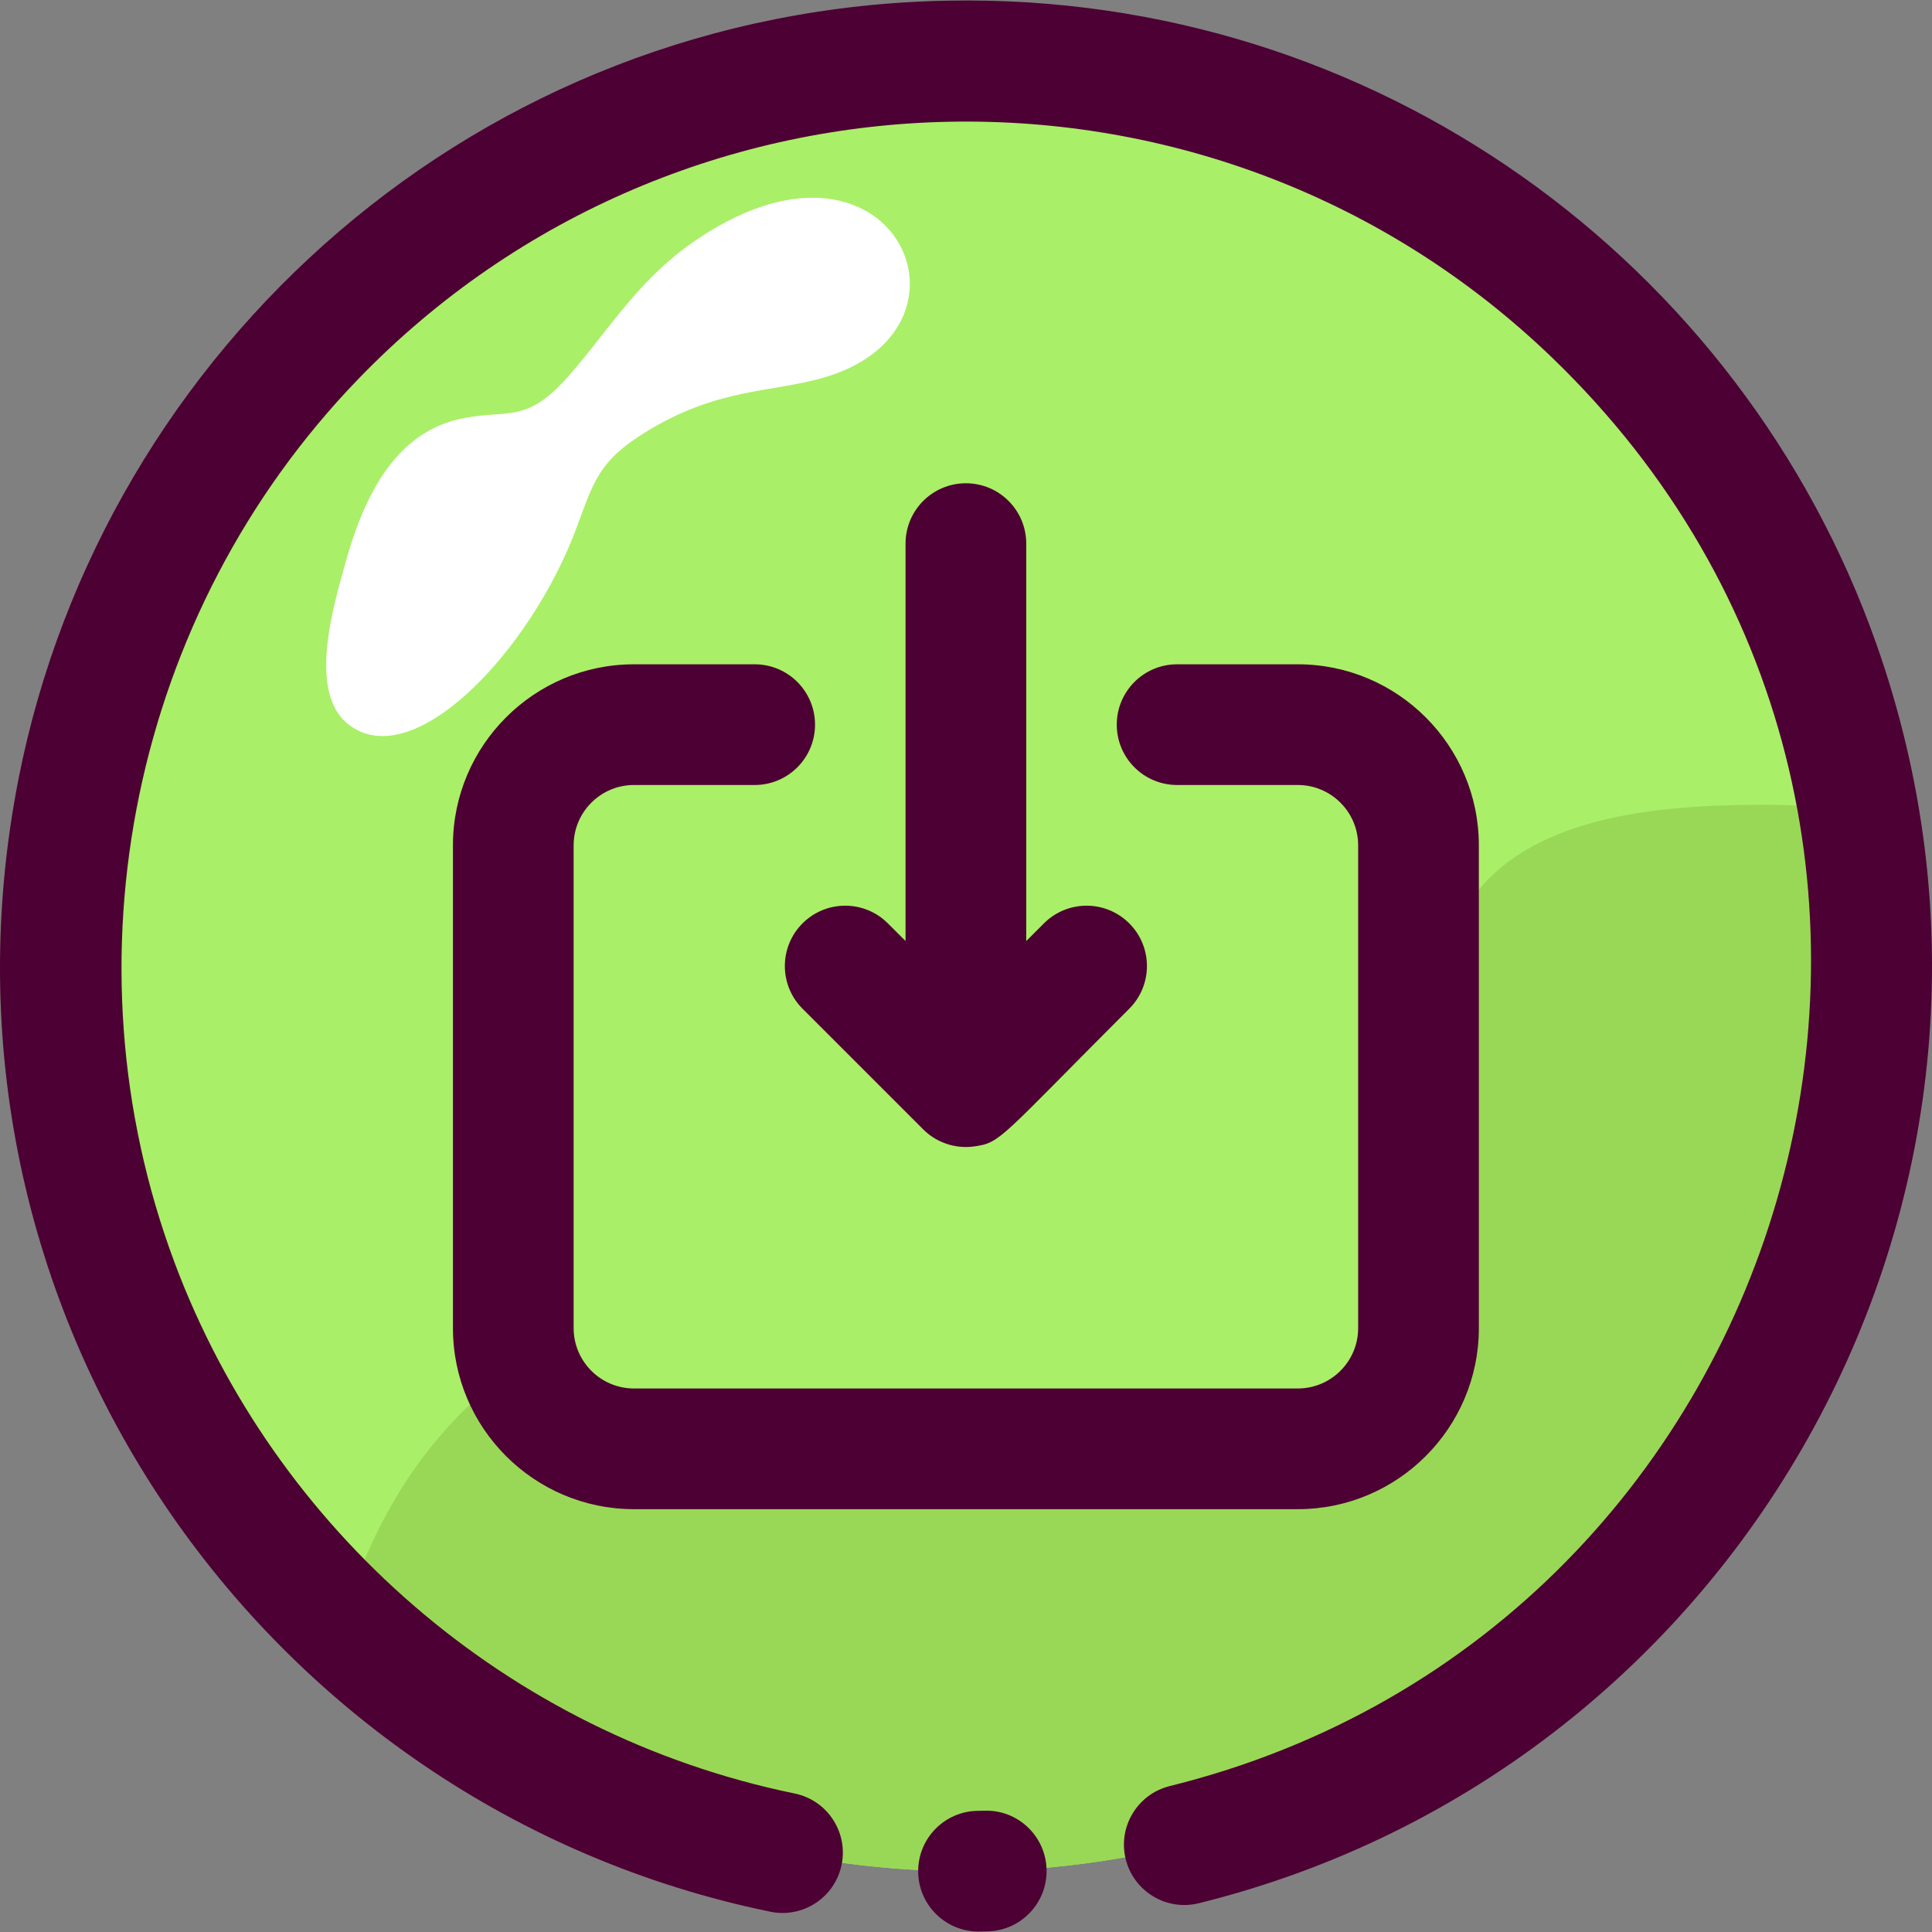 <svg id="Layer_1" enable-background="new 0 0 512.234 512.234" height="512" viewBox="0 0 512.234 512.234" width="512" xmlns="http://www.w3.org/2000/svg"><rect x="0" y="0" width="512.234" height="512.234" fill="#808080" stroke="none"/><g><circle cx="256.089" cy="256.129" fill="#aaef68" r="240"/></g><g><path d="m256.089 496.129c-63.401 0-121.793-24.613-165.41-66.11 9.994-32.551 26.992-56.965 55.69-74 4.72 11.78 16.25 20.11 29.72 20.11h176c17.67 0 32-14.33 32-32 0-76.972-1.407-92.851 3.554-101.747 14.086-25.279 48.792-28.766 77.696-29.013 9.31-.07 18.9.1 27.54 3.43 24.278 146.466-88.837 279.33-236.79 279.33z" fill="#99d856"/></g><g><path d="m91.539 149.412c4.706-17.091 12.815-34.289 30.096-38.264 12.519-2.88 17.504 1.657 28.817-11.108 12.859-14.508 20.819-30.127 42.54-41.44 46.263-24.095 67.901 29.262 25.392 41.512-14.195 4.09-28.133 2.632-47.432 14.582-12.227 7.571-13.562 13.051-18.114 25.294-12.093 32.523-43.263 65.602-60.489 52.046-10.91-8.587-3.805-31.746-.81-42.622z" fill="#fff"/></g><g><path d="m259.43 512.108c-8.773 0-15.921-7.073-15.997-15.863-.075-8.836 7.026-16.061 15.863-16.136.579-.005 1.152-.015 1.732-.031 8.836-.289 16.197 6.705 16.448 15.538.252 8.833-6.705 16.197-15.538 16.448-1.066.03-2.222.044-2.508.044z" fill="#4d0033"/></g><g><path d="m204.237 506.856c-134.923-27.779-227.093-159.936-199.271-300.617 22.494-113.745 121.707-203.798 246.463-206.068 113.277-2.082 210.344 69.517 246.02 170.469 50.929 144.112-34.754 298.099-179.611 333.965-8.573 2.12-17.252-3.107-19.376-11.686-2.123-8.578 3.108-17.253 11.687-19.377 168.65-41.754 229.284-255.372 101.423-378.662-88.914-85.732-230.999-83.145-316.732 5.767-59.612 61.823-78.655 153.758-48.515 234.218 26.393 70.514 87.941 124.912 164.365 140.648 8.655 1.781 14.227 10.242 12.445 18.897-1.789 8.688-10.28 14.224-18.898 12.446z" fill="#4d0033"/></g><path d="m299.403 244.814c-6.248-6.248-16.379-6.248-22.627 0l-4.687 4.687v-105.372c0-8.837-7.163-16-16-16-8.836 0-16 7.163-16 16v105.371l-4.687-4.687c-6.248-6.248-16.379-6.248-22.627 0-6.249 6.248-6.249 16.379 0 22.627l31.994 31.994c3.33 3.336 8.32 5.27 13.61 4.51 7.044-1.013 6.568-2.05 41.022-36.504 6.251-6.248 6.251-16.378.002-22.626z" fill="#4d0033"/><g><path d="m344.089 400.129h-176c-26.467 0-48-21.532-48-48v-128.002c0-26.468 21.533-48 48-48h32c8.836 0 16 7.163 16 16s-7.164 16-16 16h-32c-8.822 0-16 7.178-16 16v128.002c0 8.822 7.178 16 16 16h176c8.822 0 16-7.178 16-16v-128.002c0-8.822-7.178-16-16-16h-32c-8.837 0-16-7.163-16-16s7.163-16 16-16h32c26.468 0 48 21.532 48 48v128.002c0 26.468-21.532 48-48 48z" fill="#4d0033"/></g></svg>
